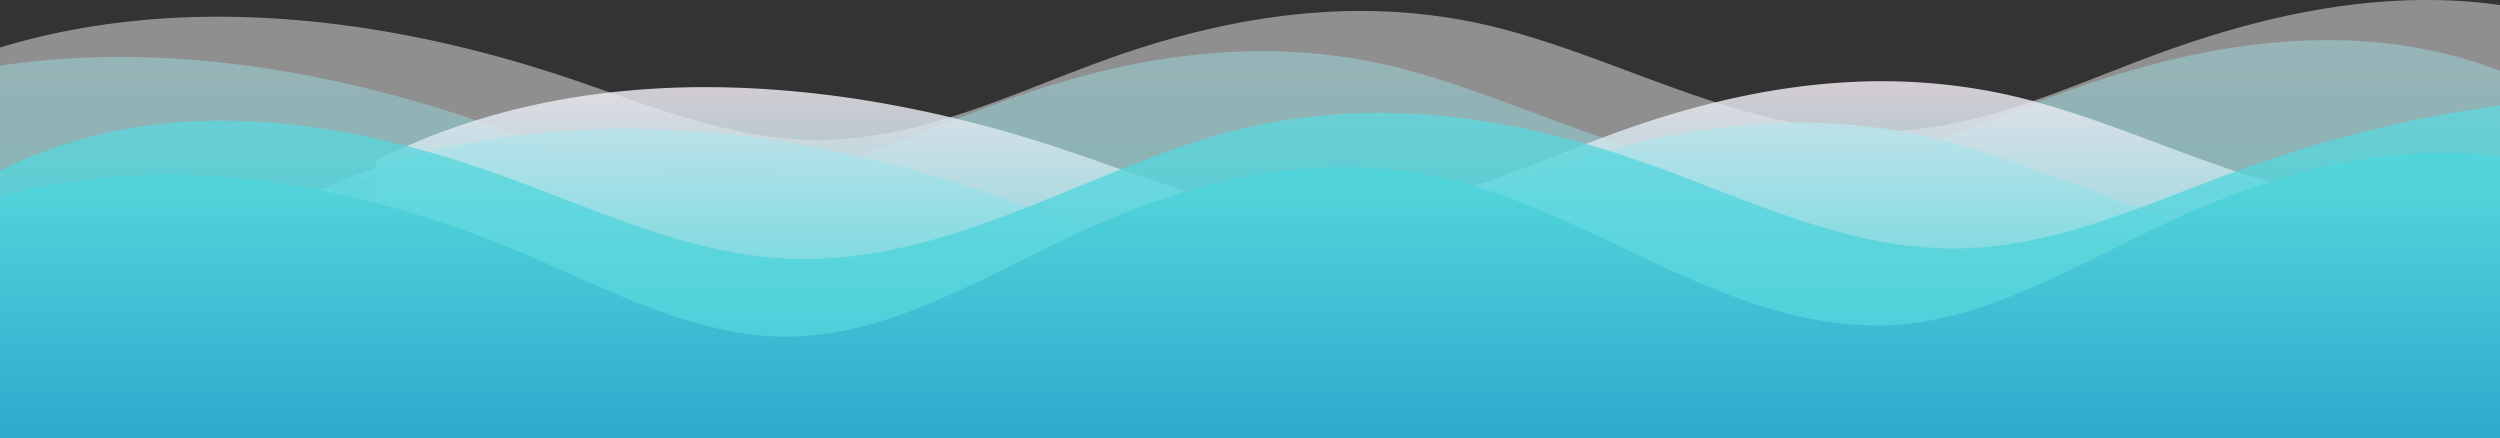 <svg xmlns="http://www.w3.org/2000/svg" xmlns:xlink="http://www.w3.org/1999/xlink" viewBox="0 0 3648 638.97"><rect x="0" y="0" width="3648" height="638.97" fill="#333333" stroke="none"/><defs><style>.a{fill:#fff;}.a,.b{opacity:0.45;}.a,.b,.c,.d,.e{isolation:isolate;}.b{fill:url(#a);}.c{opacity:0.83;fill:url(#b);}.d{opacity:0.85;fill:url(#c);}.e{opacity:0.77;fill:url(#d);}.f{fill:url(#e);}</style><linearGradient id="a" x1="1824" y1="5039.66" x2="1824" y2="8655.81" gradientTransform="matrix(1, 0, 0, -1, 0, 8044.71)" gradientUnits="userSpaceOnUse"><stop offset="0.02" stop-color="#004fa2"/><stop offset="0.32" stop-color="#21b1d9"/><stop offset="0.65" stop-color="#53d6db"/><stop offset="1" stop-color="#f7ecf4"/></linearGradient><linearGradient id="b" x1="2096.32" y1="6627.13" x2="2096.32" y2="7931.38" xlink:href="#a"/><linearGradient id="c" x1="2036.82" y1="6567.45" x2="2036.82" y2="8055.12" xlink:href="#a"/><linearGradient id="d" x1="1824" y1="5532.15" x2="1824" y2="9010.54" xlink:href="#a"/><linearGradient id="e" x1="1823.99" y1="3374.97" x2="1823.99" y2="237.84" gradientUnits="userSpaceOnUse"><stop offset="0" stop-color="#262261"/><stop offset="0.44" stop-color="#0357a7"/><stop offset="0.8" stop-color="#1691c7"/><stop offset="0.87" stop-color="#2caace"/><stop offset="0.99" stop-color="#51d4da"/></linearGradient></defs><title>day-waves</title><path class="a" d="M3648,7.36V446.24H0V69.36C261.78-10.09,551.85,23.92,809.85,107.5q9.06,2.92,18.07,5.94c20.76,6.95,41.52,14.22,62.32,21.5,49.58,17.33,99.41,34.68,150.08,47.67,18.49,4.74,37.09,8.9,55.83,12.27,32.9,5.92,66.24,9.4,100.15,9.29,65.55-.22,128.56-13.78,190.29-33.07q5.3-1.65,10.56-3.36c56.46-18.26,111.9-41,167.32-62.29q5.77-2.23,11.54-4.42,14.51-5.53,29-10.86c41.3-15.12,83-28.4,125-39.38q24.1-6.31,48.35-11.58A1003.67,1003.67,0,0,1,1937,17.35q9.28-.51,18.57-.83c80.39-2.71,161.53,5.43,243,27.41,74.72,20.16,147.37,49.05,220.63,76L2430.4,124c24.28,8.83,48.63,17.38,73.18,25.27,37.25,12,74.92,22.41,113.35,29.94,40.67,8,82.18,12.71,124.95,12.57q13.73,0,27.3-.86c35.37-2.06,70.05-7.78,104.22-15.92l2-.48c30.62-7.38,60.83-16.69,90.8-27q12.93-4.45,25.79-9.15c24.08-8.77,48-18,71.9-27.35h0l10.59-4.14c20.55-8,41.07-16,61.6-23.7q7.25-2.71,14.5-5.37,20.52-7.52,41.35-14.52C3313.08,22.58,3441.39-4.21,3570.69.55A729.11,729.11,0,0,1,3648,7.36Z"/><path class="b" d="M3648,103.27V505H0V95.86c128-19.29,259.84-15.68,389.2,4,2.69.41,5.39.82,8.08,1.25q17.55,2.76,35,5.93h0a4.72,4.72,0,0,1,.9.16h0Q448.57,110,463.86,113q9.12,1.81,18.18,3.74h0q9.59,2,19.12,4.17,13.35,3,26.63,6.18h0q37.75,9.06,74.88,19.7,41.24,11.78,81.52,25.29l10.18,3.44c20.71,7,41.42,14.32,62.19,21.57q13.78,4.81,27.61,9.56,12.45,4.27,24.93,8.43c79.13,26.29,159.53,48,243.47,47.73,68.1-.23,133.45-14.85,197.48-35.35l3.37-1.08c48.3-15.62,95.86-34.5,143.29-53,21.54-8.4,43-16.71,64.6-24.59,34.12-12.49,68.5-23.73,103.11-33.45q5.79-1.62,11.58-3.19a1098.92,1098.92,0,0,1,154-30.56q23.5-2.89,47.11-4.6c91.74-6.62,184.53.41,277.79,25.56,96,25.9,188.59,66.23,283.45,98.23q17.7,6,35.53,11.52c72.24,22.36,146.2,38.35,224.35,38.1,80.37-.27,156.91-20.58,232-46.95,14.46-5.07,28.86-10.37,43.22-15.8l2-.76c32.63-12.35,65.06-25.32,97.5-37.72q9.54-3.66,19.09-7.23,7.47-2.8,14.94-5.54,27.1-9.92,54.72-19,17.08-5.56,34.35-10.75,20.12-6,40.45-11.44,39.3-10.5,79.29-18.32C3285.24,63.41,3356,56.5,3427.08,59.11,3502.85,62,3578.52,76.36,3648,103.27Z"/><path class="c" d="M3648,285.25v276.5H548.37V236.57l-3.74-.06c1.25-.63,2.49-1.27,3.74-1.89Q570.82,223.29,594,213.1l.28-.12a952.66,952.66,0,0,1,100.15-37.37q46.69-14.55,94.48-24.48,10.44-2.19,20.93-4.15,39.93-7.53,80.4-12.09a1237.29,1237.29,0,0,1,147.62-7.69q29.55.18,59.14,1.66a1548.64,1548.64,0,0,1,204.34,24.23q15.33,2.84,30.61,5.94,27.45,5.58,54.64,12,5.1,1.2,10.18,2.44c53.41,12.95,106,28.25,157.26,45.41,27.13,9.08,54.26,18.7,81.48,28.18,32.21,11.21,64.55,22.23,97.16,31.92h0c65.4,19.44,131.92,33.57,200.76,33.35,71.37-.23,139.82-15.83,206.88-37.52q5.34-1.73,10.66-3.5c55-18.35,109.19-40.49,163.33-61.3q12-4.62,24.06-9.14,8-3,16.07-5.95a1394.32,1394.32,0,0,1,149.17-45.72c62.55-15.24,125.76-25.41,189.46-29.09q10.35-.61,20.72-1a862.93,862.93,0,0,1,159.64,8.84c.7.1,1.4.2,2.11.32a822.45,822.45,0,0,1,90.24,19l.47.13q3.36.9,6.7,1.84,9.57,2.64,19.09,5.47c23.36,6.92,46.55,14.57,69.65,22.61,56.6,19.73,112.65,41.9,169.31,61.89q15.75,5.55,31.56,10.85,9.55,3.2,19.14,6.26,15,4.81,30.13,9.26c19.57,5.75,39.28,11,59.17,15.55q5,1.16,10,2.23c46.9,10.16,94.83,16.35,144.4,16.19C3567.17,299.45,3607.93,294.06,3648,285.25Z"/><path class="d" d="M3648,310.83V622.28H429.37V297.1l-3.74-.05c1.25-.63,2.49-1.27,3.74-1.89q18.28-9.24,37.07-17.7,4.41-2,8.86-3.95,36.08-15.84,73.07-28.51,38.44-13.23,77.7-23.18a1077,1077,0,0,1,130.55-24.64q13.77-1.74,27.57-3.16,12.75-1.29,25.54-2.33c76.44-6.15,153.77-5,230.75,2.17q27.79,2.58,55.52,6.18c51.8,6.72,103.3,16,154.11,27.51A1908.13,1908.13,0,0,1,1435,279.44c21.72,7.27,43.45,14.89,65.22,22.5,29.74,10.4,59.57,20.79,89.61,30.28,73.06,23.11,147.37,40.92,224.58,40.67,71.37-.24,139.82-15.83,206.88-37.52,51.61-16.69,102.4-37,153.07-56.71,20.35-7.91,40.69-15.73,61.05-23.19,36.74-13.45,73.76-25.48,111-35.8q13.68-3.8,27.42-7.26c80-20.26,161.19-32.33,243.06-33.25a854.07,854.07,0,0,1,152.25,11.71q30.47,5.14,61,12.69,8.28,2,16.57,4.28c93.3,25.17,183.45,63.57,275.4,95.51,16.77,5.82,33.6,11.43,50.52,16.71,75.24,23.47,152.27,40.33,233.7,40.07,60.67-.2,119.22-11.49,176.6-28.2C3604.82,325.58,3626.45,318.44,3648,310.83Z"/><path class="e" d="M3648,639H0V249.1q14.91-7.59,30.28-14.38c76.73-33.85,161.25-52.63,246.19-57.38,27.9-1.56,55.79-1.7,83.61-.58C439,179.91,517.44,193.22,594,213.1q16.08,4.17,32,8.72c36.54,10.4,72.62,22.21,108.1,35,145.47,52.52,290,123.45,446.31,121.24,113.09-1.6,217.36-35.77,319.77-76.14,45.25-17.83,90.13-36.88,135.26-54.86,43.12-17.19,86.45-33.4,130.53-46.67,184.44-55.49,368.75-41.88,548.27,9.62q16.11,4.62,32.17,9.64,32.41,10.13,64.6,21.78c75.49,27.27,150.73,59.47,227.51,83.84,71.17,22.6,143.64,38.47,218.81,37.41,91.74-1.3,179-27.78,264.78-59.35,41.39-15.24,82.43-31.66,123.46-47l9-3.36,7.9-2.9q58.21-21.25,118.44-39.09c87-25.66,176.61-45.32,267-56.9Z"/><path class="f" d="M3648,228.76V639H0V286.76a891.66,891.66,0,0,1,132.1-25.25c110.71-12.75,223.43-5.72,334.34,15.95q41.16,8,81.93,18.69c75.25,19.58,149.22,45.46,220.66,75.94,57.11,24.37,114.25,51.78,172.24,74.16,67.46,26,136.09,45.26,207.18,45,68.88-.28,135-18.8,199.86-45,2.34-.94,4.67-1.9,7-2.86,72.34-29.82,143.06-68.7,214.12-101.85q10.2-4.75,20.42-9.32A1138.31,1138.31,0,0,1,1732.66,279c75.32-22.17,151.55-34.81,228.41-34.81A670.77,670.77,0,0,1,2151,271.33q11.7,3.44,23.41,7.33,3.2,1.06,6.39,2.16c131,45,255.81,123.36,388.09,165.43,55.52,17.66,112.36,28.94,171.53,28.7,53.5-.22,105.36-11.44,156.22-28.7,90.17-30.59,177.21-80.13,264.76-121q5.66-2.64,11.32-5.22a1269.86,1269.86,0,0,1,139.13-54.44q15.18-4.87,30.44-9.26,19.29-5.55,38.73-10.28c70.07-17,141.43-25.65,213.08-22.29Q3621.06,225,3648,228.76Z"/></svg>
